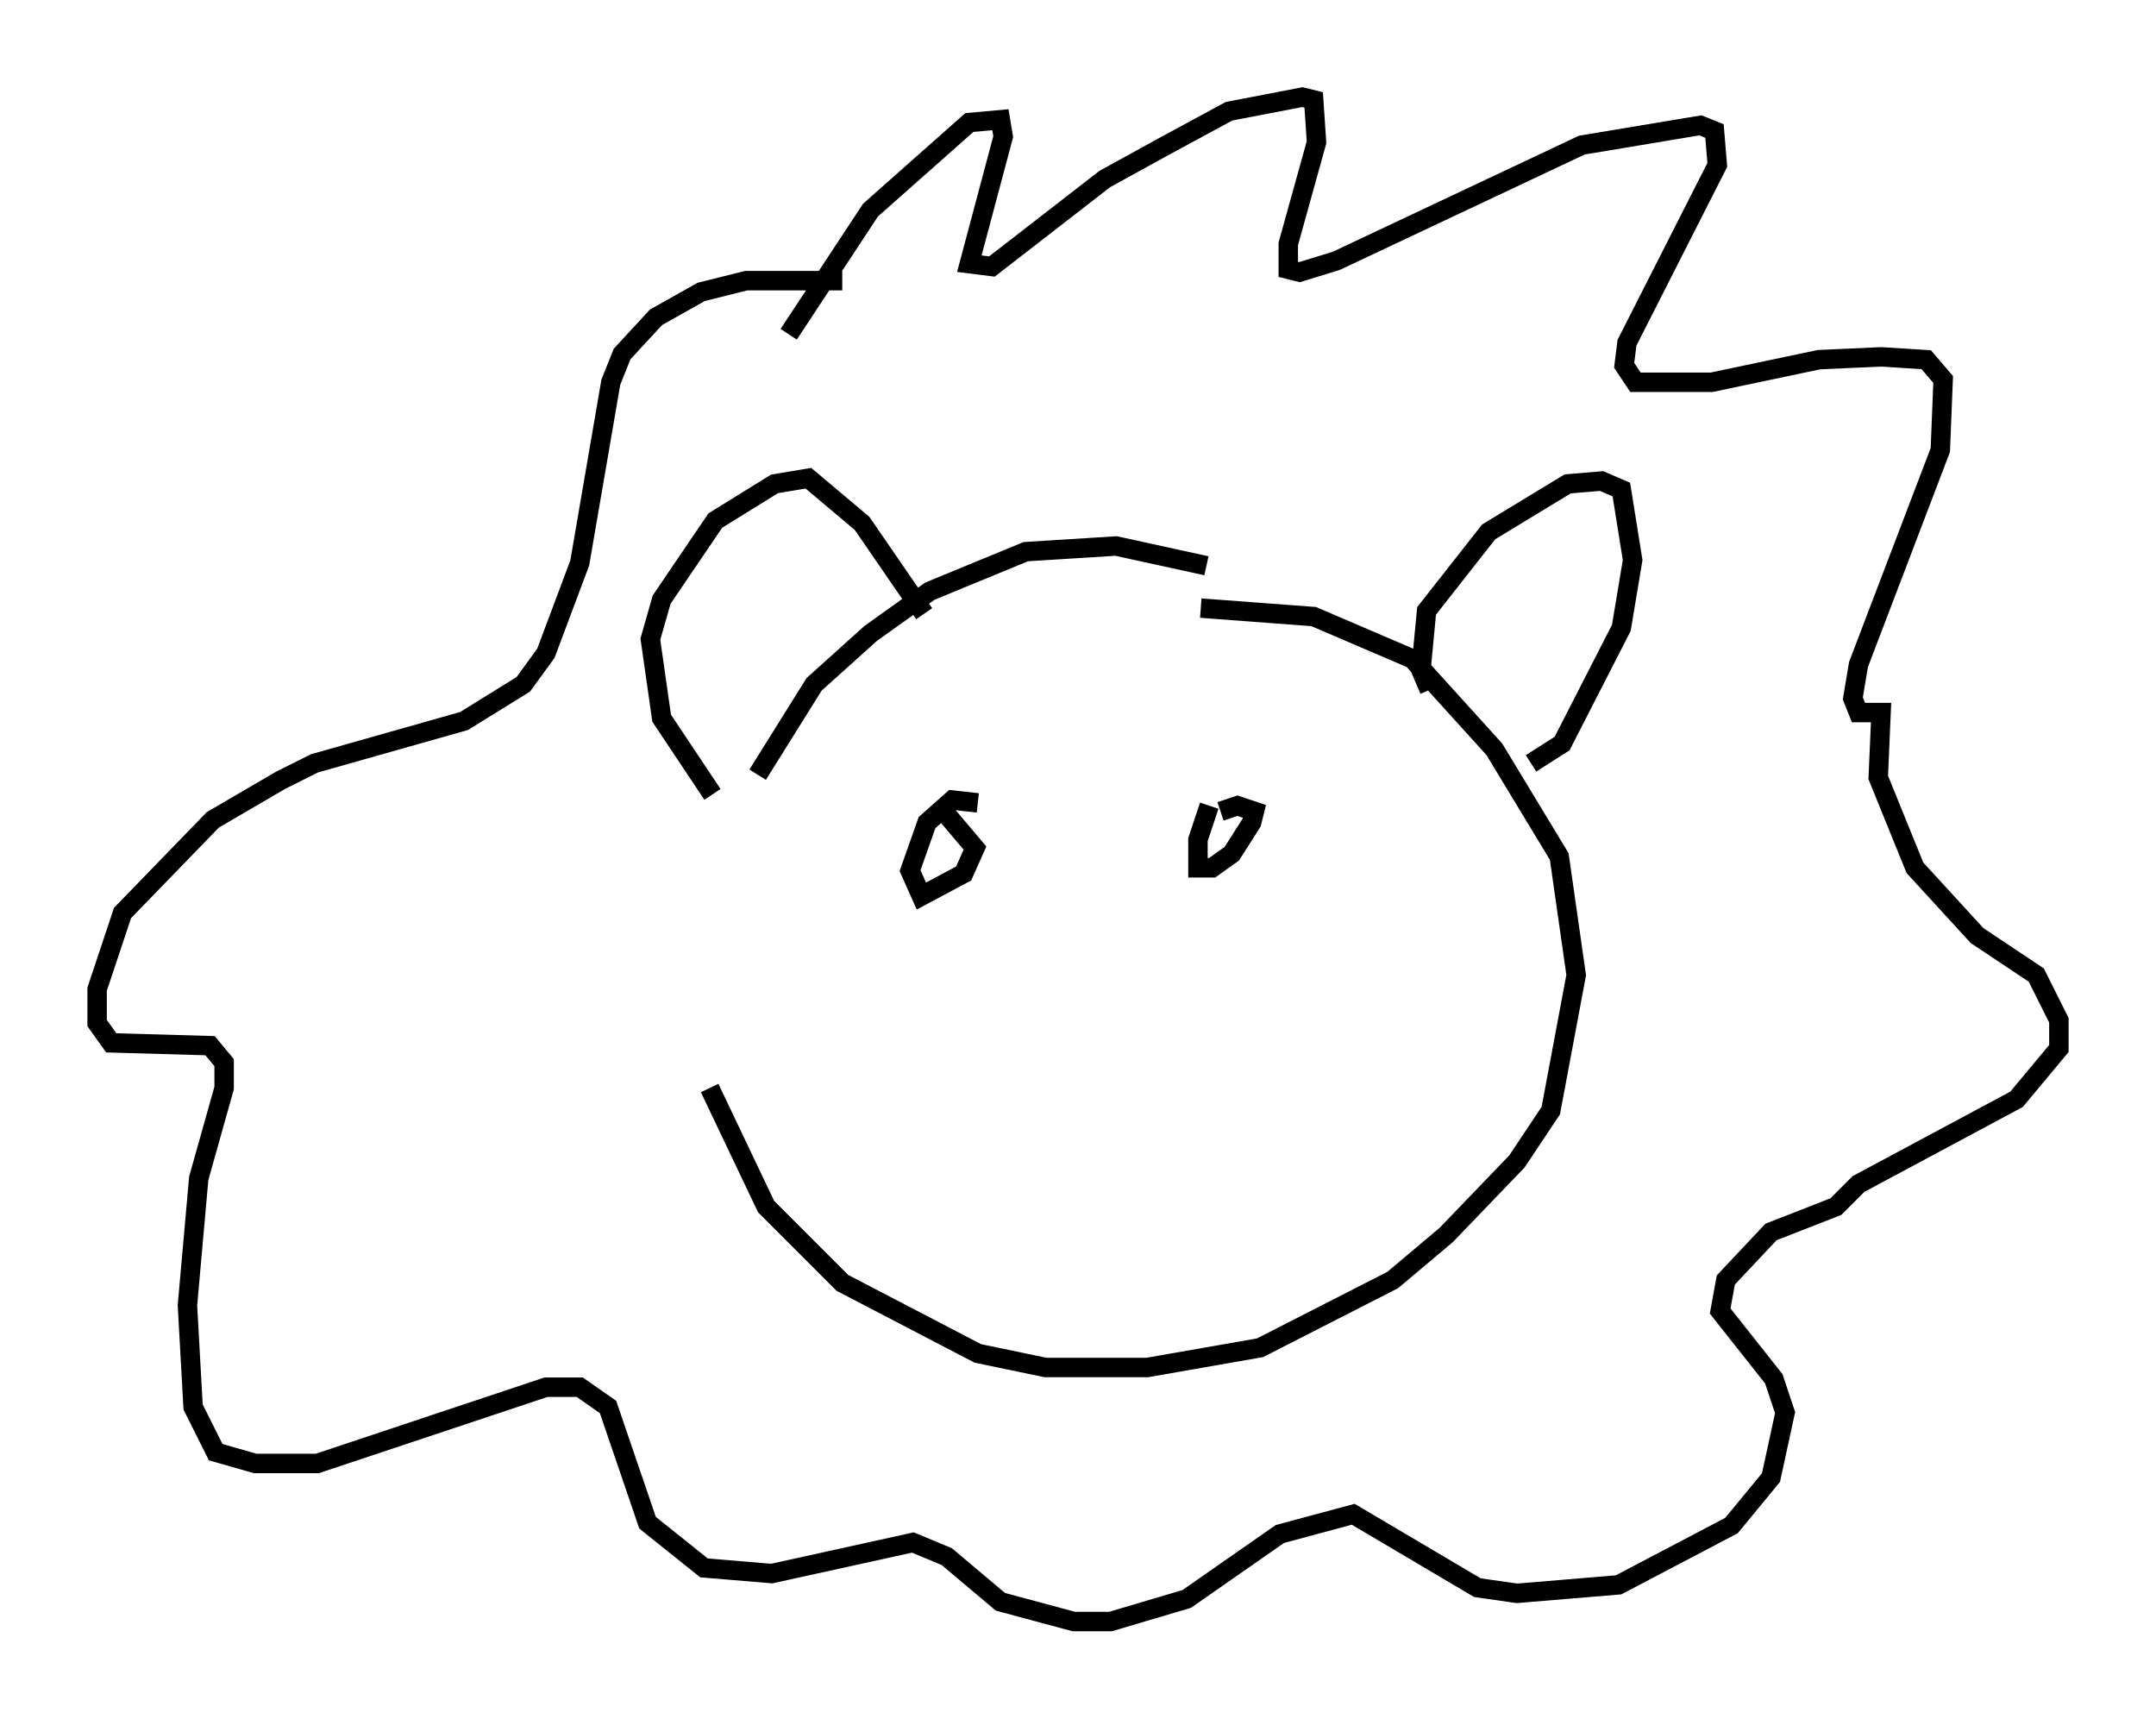 <?xml version="1.0" encoding="utf-8" ?>
<svg baseProfile="full" height="88.436" version="1.1" width="110.95" xmlns="http://www.w3.org/2000/svg" xmlns:ev="http://www.w3.org/2001/xml-events" xmlns:xlink="http://www.w3.org/1999/xlink"><defs /><rect fill="white" height="88.436" width="110.95" x="0" y="0" /><path d="M63.246, 29.983 m-1.162, -0.872 l-4.648, -1.017 -4.648, 0.291 l-4.939, 2.034 -3.05, 2.179 l-2.905, 2.615 -2.905, 4.648 m-2.469, 16.123 l2.905, 6.101 3.922, 3.922 l6.972, 3.631 3.486, 0.726 l5.229, 0.0 5.81, -1.017 l6.827, -3.486 2.76, -2.324 l3.631, -3.777 1.743, -2.615 l1.307, -6.972 -0.872, -6.101 l-3.341, -5.52 -4.212, -4.648 l-5.084, -2.179 -5.81, -0.436 m-11.475, 10.022 l-1.307, -0.145 -1.307, 1.162 l-0.872, 2.469 0.581, 1.307 l2.179, -1.162 0.581, -1.307 l-1.598, -1.888 m13.654, -0.291 l-0.581, 1.743 0.0, 1.453 l0.726, 0.0 1.017, -0.726 l1.017, -1.598 0.145, -0.581 l-0.872, -0.291 -0.872, 0.291 m-26.145, -0.872 l-2.615, -3.922 -0.581, -4.067 l0.581, -2.034 2.76, -4.067 l3.05, -1.888 1.743, -0.291 l2.76, 2.324 3.196, 4.648 m26, 3.922 l-0.436, -1.017 0.291, -3.05 l3.196, -4.067 4.067, -2.469 l1.743, -0.145 1.017, 0.436 l0.581, 3.631 -0.581, 3.486 l-3.05, 5.955 -1.598, 1.017 m-38.201, -22.078 l4.212, -6.391 5.084, -4.503 l1.598, -0.145 0.145, 0.872 l-1.743, 6.536 1.162, 0.145 l5.81, -4.503 2.905, -1.598 l3.486, -1.888 3.777, -0.726 l0.581, 0.145 0.145, 2.179 l-1.453, 5.229 0.0, 1.307 l0.581, 0.145 1.888, -0.581 l12.637, -5.955 6.101, -1.017 l0.726, 0.291 0.145, 1.743 l-4.648, 9.151 -0.145, 1.162 l0.581, 0.872 3.922, 0.0 l5.52, -1.162 3.196, -0.145 l2.324, 0.145 0.872, 1.017 l-0.145, 3.631 -4.212, 11.039 l-0.291, 1.743 0.291, 0.726 l1.162, 0.0 -0.145, 3.341 l1.888, 4.648 3.196, 3.486 l3.05, 2.034 1.162, 2.324 l0.0, 1.453 -2.179, 2.615 l-8.134, 4.358 -1.162, 1.162 l-3.341, 1.307 -2.324, 2.469 l-0.291, 1.598 2.76, 3.486 l0.581, 1.743 -0.726, 3.341 l-2.034, 2.469 -5.81, 3.05 l-5.229, 0.436 -2.034, -0.291 l-6.391, -3.777 -3.777, 1.017 l-4.793, 3.341 -3.922, 1.162 l-1.888, 0.0 -3.777, -1.017 l-2.76, -2.324 -1.743, -0.726 l-7.263, 1.598 -3.486, -0.291 l-2.905, -2.324 -2.034, -5.955 l-1.453, -1.017 -1.743, 0.0 l-11.765, 3.922 -3.196, 0.0 l-2.034, -0.581 -1.162, -2.324 l-0.291, -5.229 0.581, -6.536 l1.307, -4.648 0.0, -1.307 l-0.726, -0.872 -5.084, -0.145 l-0.726, -1.017 0.0, -1.743 l1.307, -3.922 4.648, -4.793 l3.486, -2.034 1.743, -0.872 l7.698, -2.179 3.05, -1.888 l1.162, -1.598 1.743, -4.648 l1.598, -9.296 0.581, -1.453 l1.743, -1.888 2.324, -1.307 l2.324, -0.581 4.939, 0.0 " fill="none" stroke="black" stroke-width="1" /></svg>